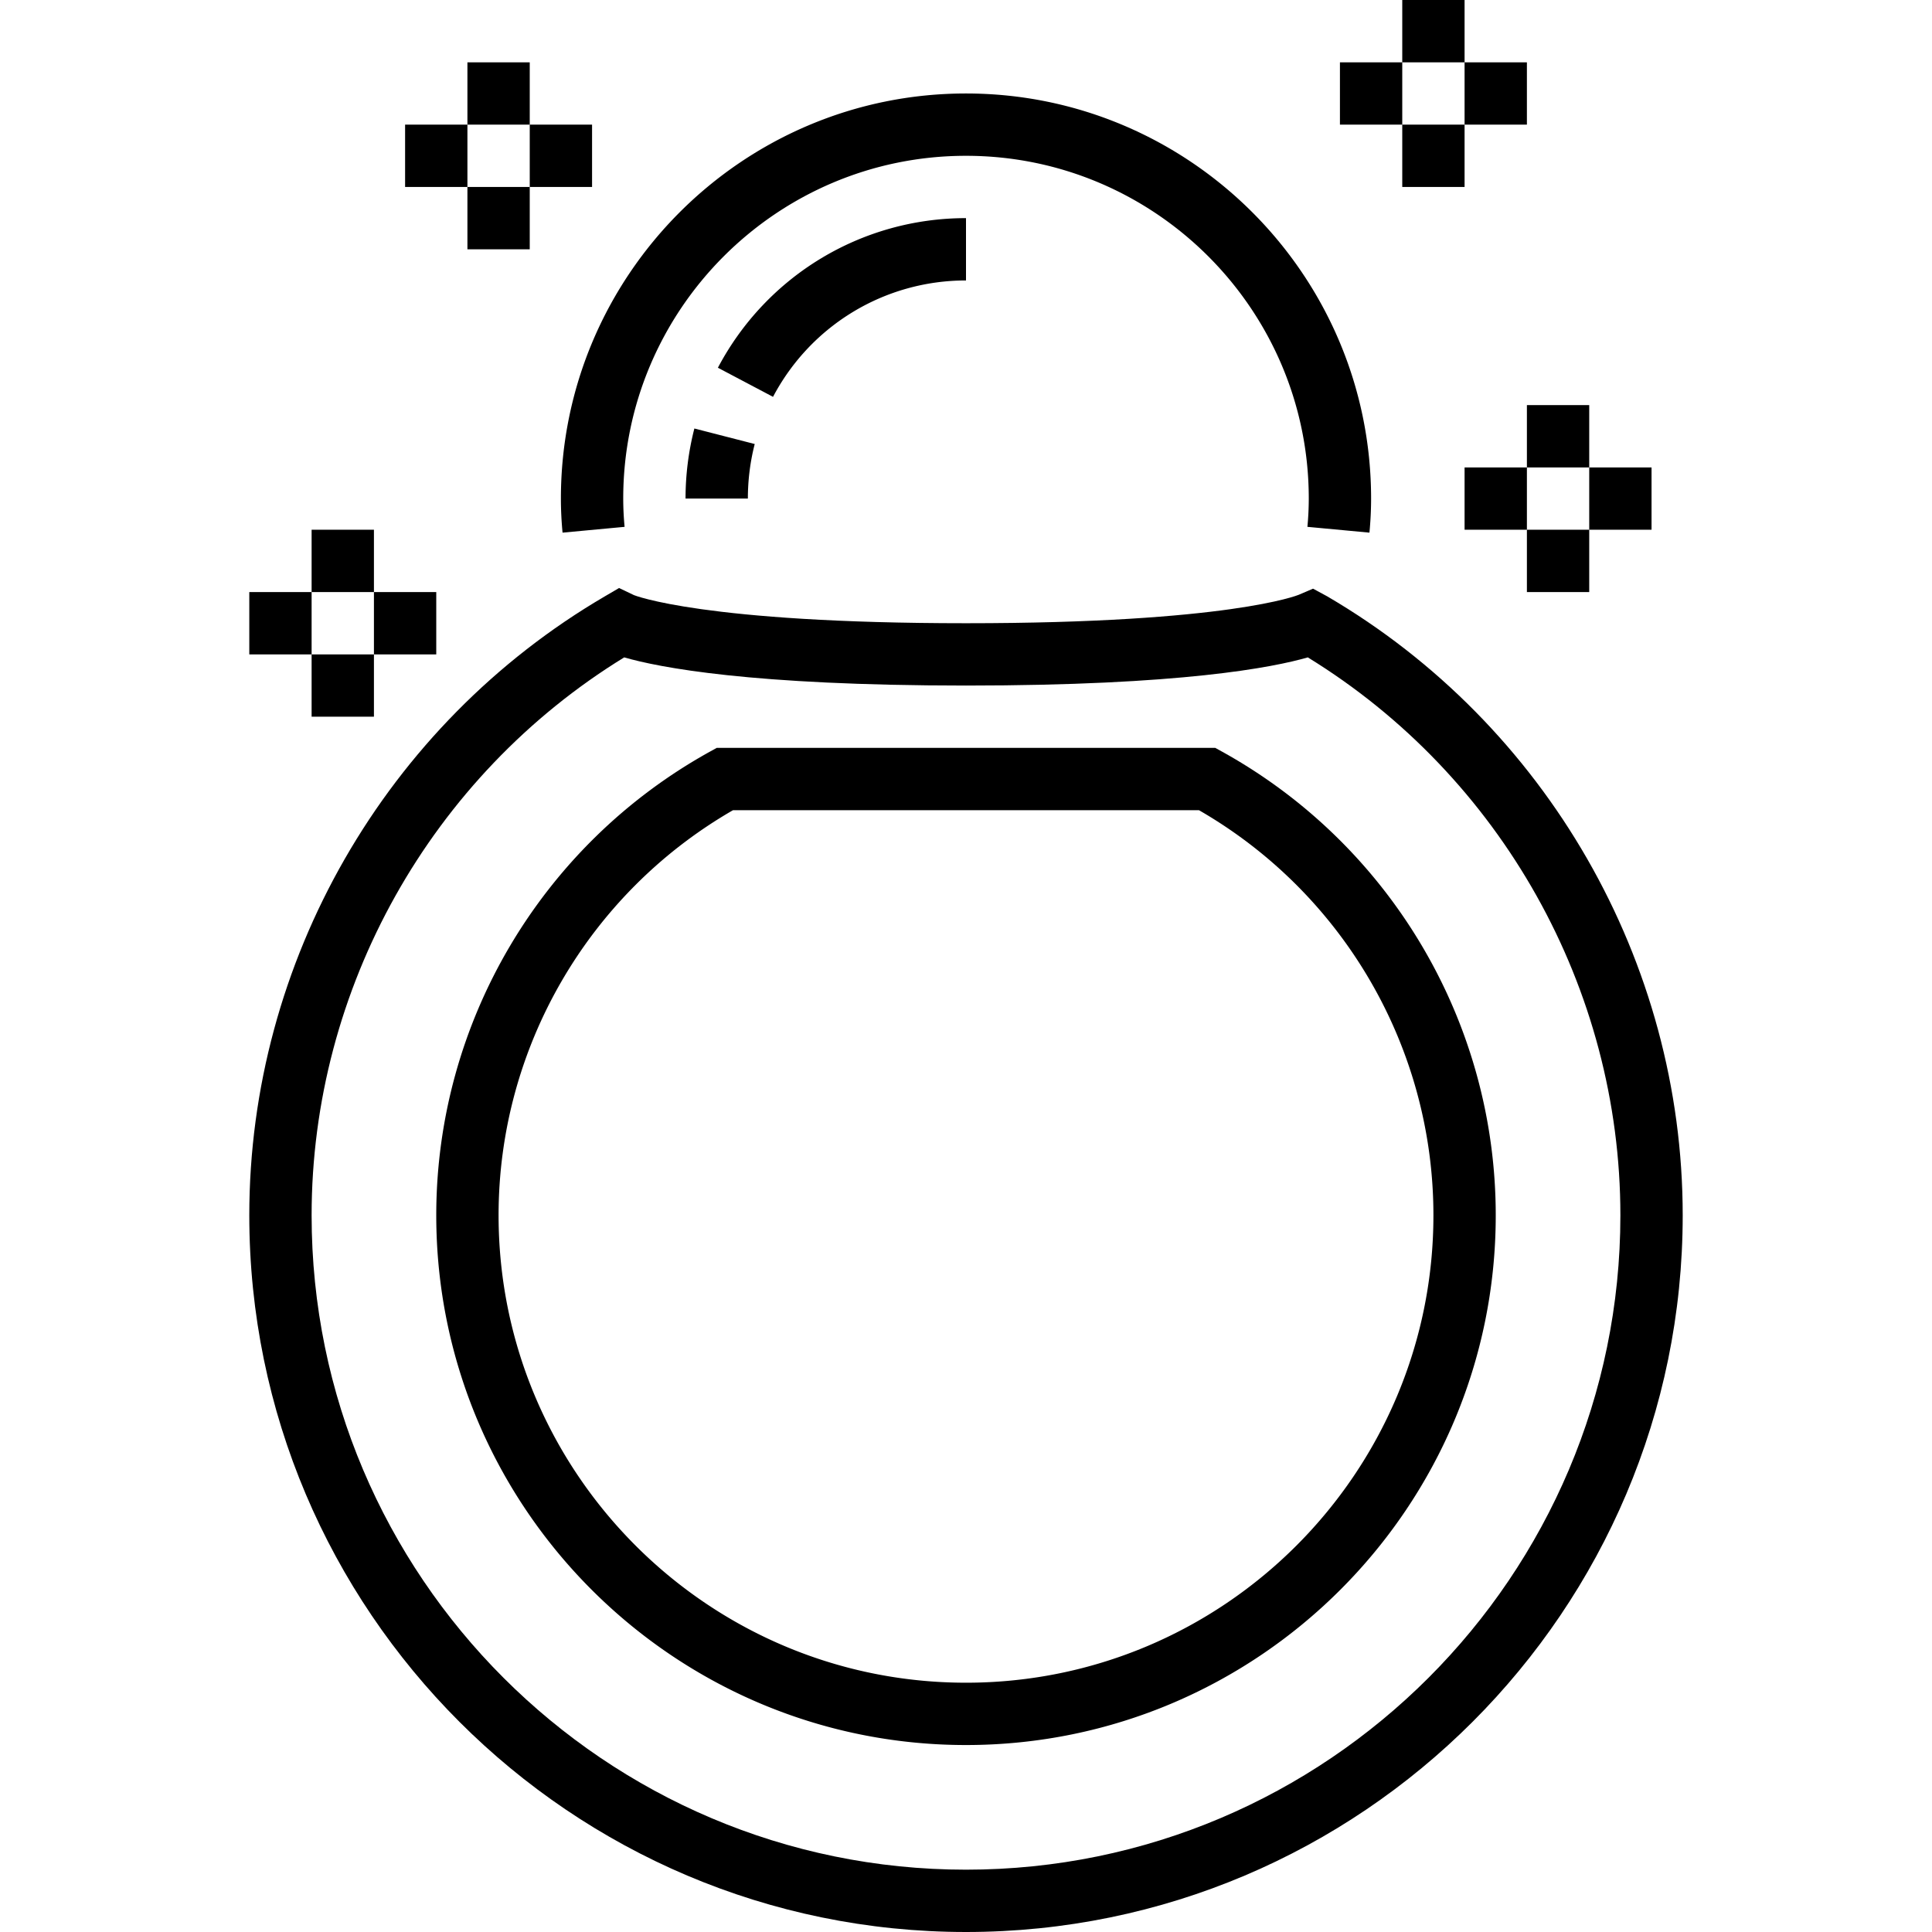 <svg xmlns="http://www.w3.org/2000/svg" viewBox="0 0 496 496"><path d="M340.728 153.096l-3.632-1.968-3.704 1.584c-.168.072-17.848 7.288-85.392 7.288-67.528 0-85.216-7.208-85.232-7.208l-3.832-1.832-3.664 2.144C98.976 186.016 64 246.904 64 312c0 101.464 82.544 184 184 184s184-82.536 184-184c0-65.096-34.976-125.984-91.272-158.904zM248 480c-92.64 0-168-75.368-168-168 0-58.232 30.656-112.776 80.248-143.232 8.84 2.56 32.536 7.232 87.752 7.232s78.912-4.672 87.752-7.232C385.344 199.224 416 253.768 416 312c0 92.632-75.36 168-168 168z"/><path d="M313.8 193l-1.808-1H184.008l-1.808 1c-43.296 24-70.2 69.592-70.2 119 0 74.992 61.008 136 136 136s136-61.008 136-136c0-49.408-26.904-95-70.2-119zM248 432c-66.168 0-120-53.832-120-120 0-42.912 23.008-82.568 60.184-104h119.624C344.992 229.432 368 269.088 368 312c0 66.168-53.832 120-120 120zM144.424 136.744l15.928-1.488A77.59 77.59 0 0 1 160 128c0-48.52 39.48-88 88-88s88 39.48 88 88a77.59 77.59 0 0 1-.352 7.256l15.928 1.488c.272-2.88.424-5.792.424-8.744 0-57.344-46.656-104-104-104S144 70.656 144 128c0 2.952.152 5.864.424 8.744z"/><path d="M248 72V56c-26.768 0-51.176 14.72-63.696 38.408l14.152 7.472C208.192 83.448 227.176 72 248 72zM176 128h16c0-4.744.592-9.464 1.76-14.008l-15.496-3.984A72.295 72.295 0 0 0 176 128zM360 0h16v16h-16zM360 32h16v16h-16zM376 16h16v16h-16zM344 16h16v16h-16zM80 136h16v16H80zM80 168h16v16H80zM96 152h16v16H96zM64 152h16v16H64zM120 16h16v16h-16zM120 48h16v16h-16zM136 32h16v16h-16zM104 32h16v16h-16zM392 104h16v16h-16zM392 136h16v16h-16zM408 120h16v16h-16zM376 120h16v16h-16z"/></svg>